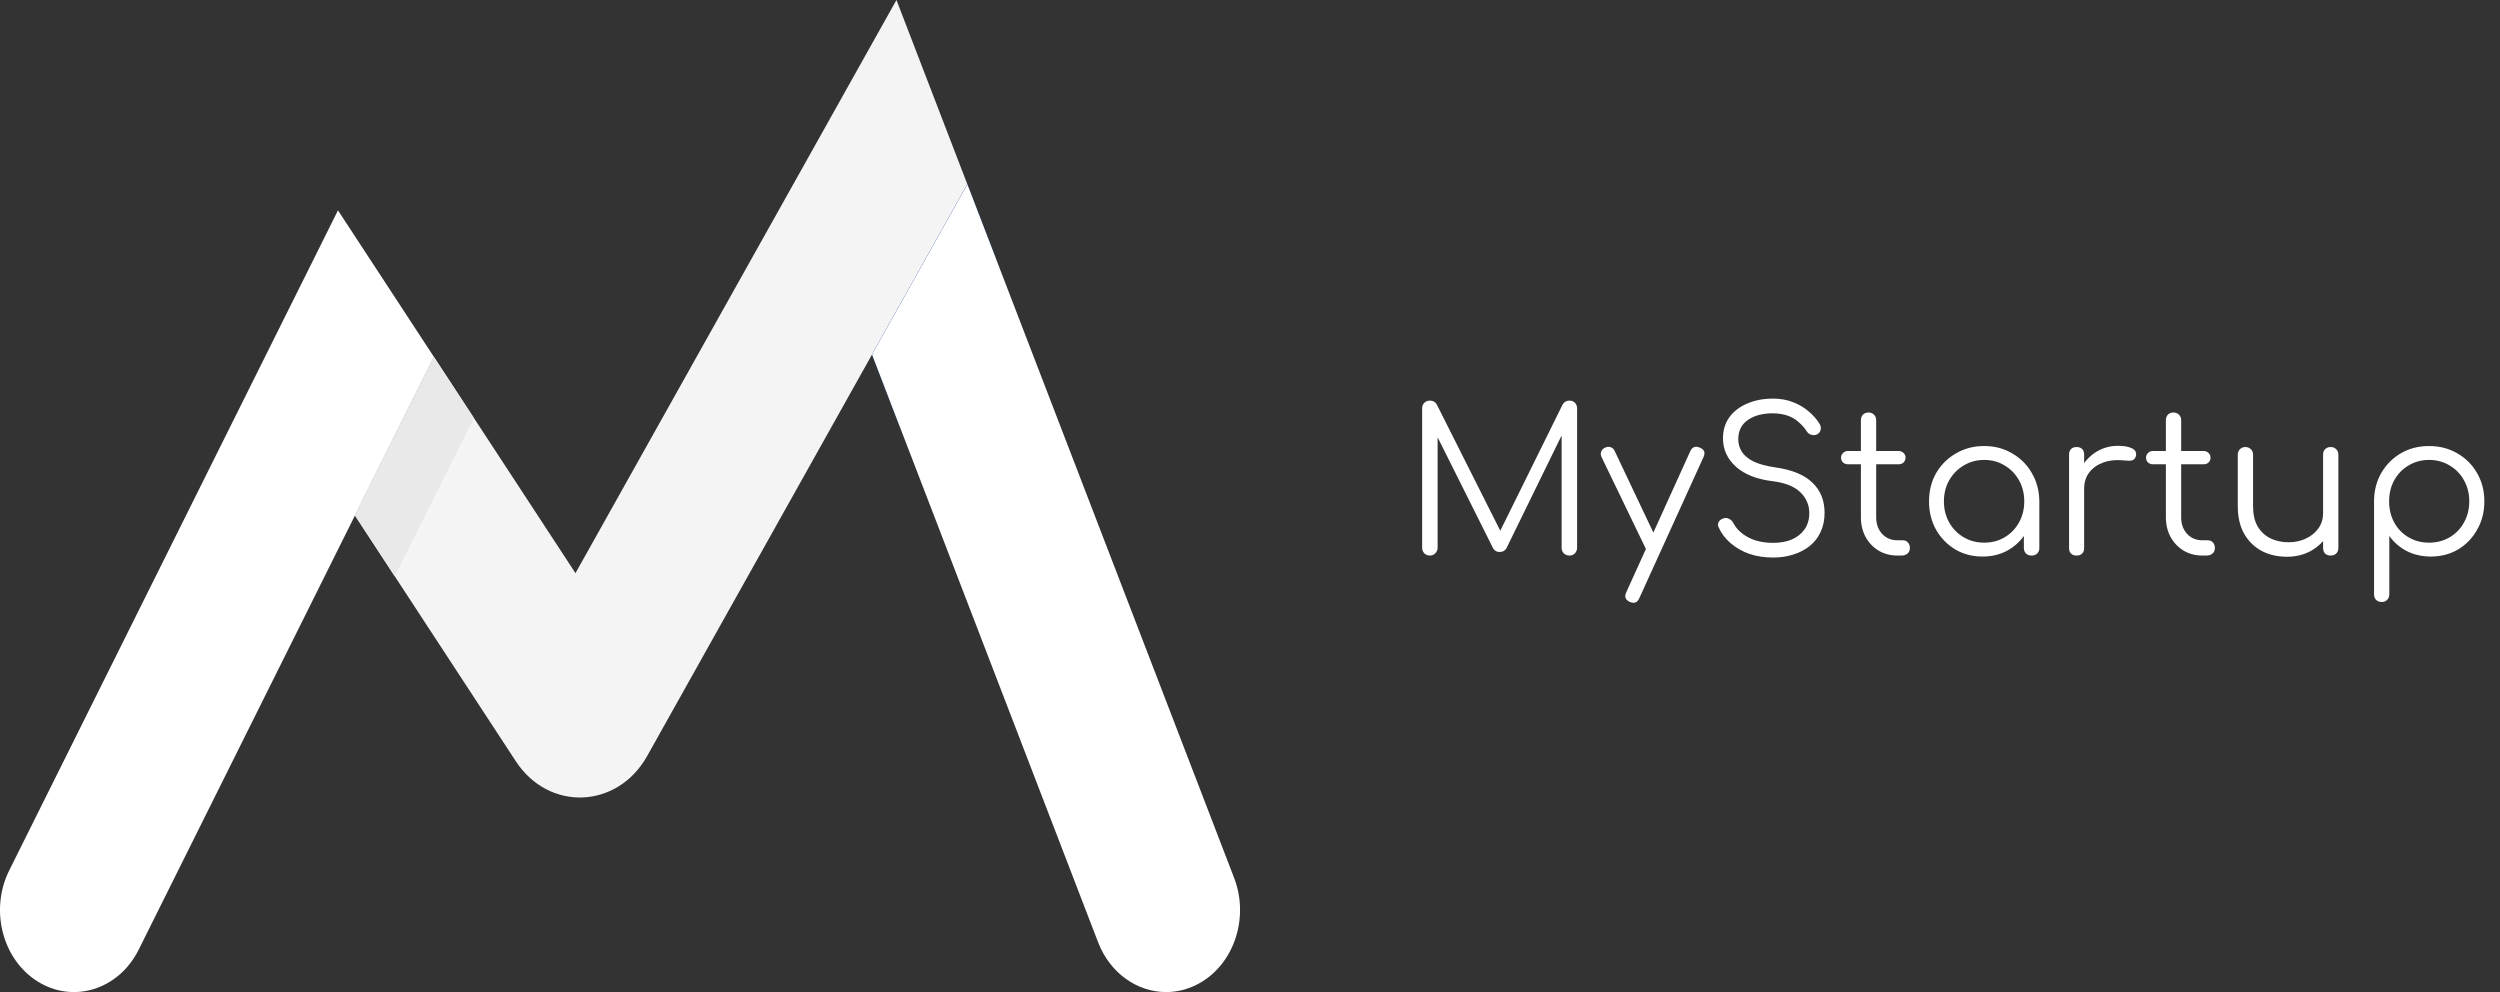 <svg width="252" height="100" viewBox="0 0 252 100" fill="none" xmlns="http://www.w3.org/2000/svg">
<rect x="0" y="0" width="252" height="100" fill="#333333" stroke="none"/>
<g id="logo-right-text-white">
<g id="Path">
<path id="leg-1" d="M34.068 21.203L0.931 87.734C-1.059 91.731 0.247 96.76 3.85 98.968C7.453 101.175 11.988 99.727 13.978 95.729L35.778 51.96L43.739 35.977L34.068 21.203Z" fill="white"/>
<path id="body-1" d="M90.363 9.15527e-05L58.008 57.773L43.739 35.975L35.778 51.958L51.997 76.737C55.328 81.823 62.242 81.547 65.233 76.207L87.901 35.732L97.509 18.578L90.363 9.15527e-05Z" fill="#F4F4F4"/>
<path id="shadow-2" d="M97.508 18.578L87.9 35.733L90.73 43.087L100.338 25.932L97.508 18.578Z" fill="#2C65C9"/>
<path id="path152" d="M43.739 35.98L35.778 51.963L39.781 58.076L47.769 42.136L43.739 35.98Z" fill="#E9E9E9"/>
<path id="leg-2" d="M124.397 88.485L97.509 18.58L87.901 35.734L110.687 94.975C111.894 98.116 114.649 100 117.545 100C118.52 100 119.513 99.787 120.467 99.335C124.253 97.542 126.013 92.686 124.397 88.485Z" fill="white"/>
</g>
<path id="MyStartup" d="M144.131 56C143.917 56 143.731 55.927 143.571 55.78C143.424 55.62 143.351 55.433 143.351 55.22V41.16C143.351 40.933 143.424 40.747 143.571 40.6C143.731 40.453 143.917 40.38 144.131 40.38C144.451 40.38 144.684 40.513 144.831 40.78L151.571 54.18H150.891L157.511 40.78C157.671 40.513 157.904 40.38 158.211 40.38C158.424 40.38 158.604 40.453 158.751 40.6C158.897 40.747 158.971 40.933 158.971 41.16V55.22C158.971 55.433 158.897 55.62 158.751 55.78C158.604 55.927 158.424 56 158.211 56C157.984 56 157.791 55.927 157.631 55.78C157.484 55.62 157.411 55.433 157.411 55.22V43.18L157.751 43.2L151.851 55.26C151.704 55.513 151.477 55.64 151.171 55.64C150.837 55.64 150.597 55.48 150.451 55.16L144.511 43.28L144.911 43.18V55.22C144.911 55.433 144.831 55.62 144.671 55.78C144.524 55.927 144.344 56 144.131 56ZM164.66 60.76C164.553 60.76 164.433 60.733 164.3 60.68C163.846 60.48 163.72 60.16 163.92 59.72L170.38 45.48C170.58 45.053 170.9 44.933 171.34 45.12C171.793 45.307 171.92 45.62 171.72 46.06L165.24 60.3C165.106 60.607 164.913 60.76 164.66 60.76ZM166.88 55.66C166.68 55.753 166.493 55.773 166.32 55.72C166.146 55.653 166.006 55.52 165.9 55.32L161.44 46.08C161.346 45.88 161.333 45.693 161.4 45.52C161.466 45.347 161.6 45.213 161.8 45.12C162 45.027 162.186 45.013 162.36 45.08C162.533 45.133 162.666 45.26 162.76 45.46L167.14 54.7C167.246 54.9 167.28 55.087 167.24 55.26C167.2 55.433 167.08 55.567 166.88 55.66ZM178.737 56.2C177.883 56.2 177.09 56.08 176.357 55.84C175.637 55.587 175.01 55.233 174.477 54.78C173.943 54.327 173.537 53.8 173.257 53.2C173.15 52.987 173.143 52.793 173.237 52.62C173.343 52.433 173.517 52.307 173.757 52.24C173.943 52.187 174.123 52.207 174.297 52.3C174.483 52.393 174.623 52.533 174.717 52.72C174.917 53.107 175.21 53.453 175.597 53.76C175.983 54.067 176.443 54.307 176.977 54.48C177.51 54.64 178.097 54.72 178.737 54.72C179.443 54.72 180.07 54.607 180.617 54.38C181.163 54.14 181.59 53.8 181.897 53.36C182.217 52.907 182.377 52.36 182.377 51.72C182.377 50.907 182.077 50.207 181.477 49.62C180.877 49.033 179.937 48.66 178.657 48.5C177.097 48.313 175.877 47.833 174.997 47.06C174.117 46.273 173.677 45.313 173.677 44.18C173.677 43.367 173.89 42.66 174.317 42.06C174.757 41.46 175.357 41 176.117 40.68C176.877 40.347 177.75 40.18 178.737 40.18C179.47 40.18 180.137 40.3 180.737 40.54C181.337 40.767 181.857 41.073 182.297 41.46C182.75 41.833 183.117 42.247 183.397 42.7C183.53 42.913 183.57 43.12 183.517 43.32C183.477 43.52 183.363 43.673 183.177 43.78C182.977 43.873 182.77 43.887 182.557 43.82C182.357 43.753 182.203 43.627 182.097 43.44C181.897 43.133 181.643 42.847 181.337 42.58C181.043 42.3 180.683 42.08 180.257 41.92C179.83 41.76 179.317 41.673 178.717 41.66C177.663 41.66 176.817 41.887 176.177 42.34C175.537 42.78 175.217 43.427 175.217 44.28C175.217 44.733 175.337 45.153 175.577 45.54C175.817 45.913 176.21 46.24 176.757 46.52C177.317 46.787 178.063 46.987 178.997 47.12C180.663 47.36 181.897 47.873 182.697 48.66C183.51 49.433 183.917 50.447 183.917 51.7C183.917 52.42 183.783 53.06 183.517 53.62C183.263 54.18 182.897 54.653 182.417 55.04C181.95 55.413 181.397 55.7 180.757 55.9C180.13 56.1 179.457 56.2 178.737 56.2ZM191.259 56C190.552 56 189.919 55.833 189.359 55.5C188.812 55.167 188.379 54.713 188.059 54.14C187.739 53.553 187.579 52.887 187.579 52.14V42.36C187.579 42.133 187.646 41.947 187.779 41.8C187.926 41.653 188.112 41.58 188.339 41.58C188.566 41.58 188.752 41.653 188.899 41.8C189.046 41.947 189.119 42.133 189.119 42.36V52.14C189.119 52.82 189.319 53.38 189.719 53.82C190.119 54.247 190.632 54.46 191.259 54.46H191.799C192.012 54.46 192.186 54.533 192.319 54.68C192.452 54.827 192.519 55.013 192.519 55.24C192.519 55.467 192.439 55.653 192.279 55.8C192.119 55.933 191.919 56 191.679 56H191.259ZM186.279 46.8C186.079 46.8 185.912 46.74 185.779 46.62C185.646 46.487 185.579 46.327 185.579 46.14C185.579 45.94 185.646 45.78 185.779 45.66C185.912 45.527 186.079 45.46 186.279 45.46H191.379C191.579 45.46 191.746 45.527 191.879 45.66C192.012 45.78 192.079 45.94 192.079 46.14C192.079 46.327 192.012 46.487 191.879 46.62C191.746 46.74 191.579 46.8 191.379 46.8H186.279ZM199.846 56.1C198.819 56.1 197.899 55.86 197.086 55.38C196.272 54.887 195.626 54.22 195.146 53.38C194.679 52.54 194.446 51.593 194.446 50.54C194.446 49.473 194.686 48.52 195.166 47.68C195.659 46.84 196.326 46.18 197.166 45.7C198.006 45.207 198.952 44.96 200.006 44.96C201.059 44.96 201.999 45.207 202.826 45.7C203.666 46.18 204.326 46.84 204.806 47.68C205.299 48.52 205.552 49.473 205.566 50.54L204.946 51.02C204.946 51.98 204.719 52.847 204.266 53.62C203.826 54.38 203.219 54.987 202.446 55.44C201.686 55.88 200.819 56.1 199.846 56.1ZM200.006 54.7C200.779 54.7 201.466 54.52 202.066 54.16C202.679 53.8 203.159 53.307 203.506 52.68C203.866 52.04 204.046 51.327 204.046 50.54C204.046 49.74 203.866 49.027 203.506 48.4C203.159 47.773 202.679 47.28 202.066 46.92C201.466 46.547 200.779 46.36 200.006 46.36C199.246 46.36 198.559 46.547 197.946 46.92C197.332 47.28 196.846 47.773 196.486 48.4C196.126 49.027 195.946 49.74 195.946 50.54C195.946 51.327 196.126 52.04 196.486 52.68C196.846 53.307 197.332 53.8 197.946 54.16C198.559 54.52 199.246 54.7 200.006 54.7ZM204.786 56C204.559 56 204.372 55.933 204.226 55.8C204.079 55.653 204.006 55.467 204.006 55.24V51.82L204.386 50.24L205.566 50.54V55.24C205.566 55.467 205.492 55.653 205.346 55.8C205.199 55.933 205.012 56 204.786 56ZM209.201 49.26C209.241 48.433 209.454 47.693 209.841 47.04C210.241 46.387 210.754 45.873 211.381 45.5C212.021 45.127 212.728 44.94 213.501 44.94C214.114 44.94 214.588 45.027 214.921 45.2C215.254 45.373 215.381 45.627 215.301 45.96C215.248 46.16 215.154 46.293 215.021 46.36C214.901 46.427 214.748 46.453 214.561 46.44C214.388 46.427 214.188 46.413 213.961 46.4C213.214 46.333 212.548 46.413 211.961 46.64C211.388 46.853 210.928 47.187 210.581 47.64C210.248 48.093 210.081 48.633 210.081 49.26H209.201ZM209.321 56C209.081 56 208.894 55.933 208.761 55.8C208.628 55.667 208.561 55.48 208.561 55.24V45.82C208.561 45.58 208.628 45.393 208.761 45.26C208.894 45.127 209.081 45.06 209.321 45.06C209.561 45.06 209.748 45.127 209.881 45.26C210.014 45.393 210.081 45.58 210.081 45.82V55.24C210.081 55.48 210.014 55.667 209.881 55.8C209.748 55.933 209.561 56 209.321 56ZM222.001 56C221.294 56 220.661 55.833 220.101 55.5C219.554 55.167 219.121 54.713 218.801 54.14C218.481 53.553 218.321 52.887 218.321 52.14V42.36C218.321 42.133 218.388 41.947 218.521 41.8C218.668 41.653 218.854 41.58 219.081 41.58C219.308 41.58 219.494 41.653 219.641 41.8C219.788 41.947 219.861 42.133 219.861 42.36V52.14C219.861 52.82 220.061 53.38 220.461 53.82C220.861 54.247 221.374 54.46 222.001 54.46H222.541C222.754 54.46 222.928 54.533 223.061 54.68C223.194 54.827 223.261 55.013 223.261 55.24C223.261 55.467 223.181 55.653 223.021 55.8C222.861 55.933 222.661 56 222.421 56H222.001ZM217.021 46.8C216.821 46.8 216.654 46.74 216.521 46.62C216.388 46.487 216.321 46.327 216.321 46.14C216.321 45.94 216.388 45.78 216.521 45.66C216.654 45.527 216.821 45.46 217.021 45.46H222.121C222.321 45.46 222.488 45.527 222.621 45.66C222.754 45.78 222.821 45.94 222.821 46.14C222.821 46.327 222.754 46.487 222.621 46.62C222.488 46.74 222.321 46.8 222.121 46.8H217.021ZM230.528 56.12C229.581 56.12 228.735 55.927 227.988 55.54C227.241 55.14 226.648 54.56 226.208 53.8C225.781 53.04 225.568 52.113 225.568 51.02V45.82C225.568 45.607 225.641 45.427 225.788 45.28C225.935 45.133 226.115 45.06 226.328 45.06C226.555 45.06 226.741 45.133 226.888 45.28C227.035 45.427 227.108 45.607 227.108 45.82V51.02C227.108 51.847 227.261 52.527 227.568 53.06C227.888 53.593 228.315 53.993 228.848 54.26C229.395 54.527 230.008 54.66 230.688 54.66C231.341 54.66 231.928 54.533 232.448 54.28C232.981 54.027 233.401 53.68 233.708 53.24C234.015 52.8 234.168 52.3 234.168 51.74H235.268C235.228 52.58 234.995 53.333 234.568 54C234.155 54.653 233.595 55.173 232.888 55.56C232.181 55.933 231.395 56.12 230.528 56.12ZM234.928 56C234.701 56 234.515 55.933 234.368 55.8C234.235 55.653 234.168 55.46 234.168 55.22V45.82C234.168 45.593 234.235 45.413 234.368 45.28C234.515 45.133 234.701 45.06 234.928 45.06C235.155 45.06 235.341 45.133 235.488 45.28C235.635 45.413 235.708 45.593 235.708 45.82V55.22C235.708 55.46 235.635 55.653 235.488 55.8C235.341 55.933 235.155 56 234.928 56ZM240.083 60.68C239.843 60.68 239.65 60.607 239.503 60.46C239.37 60.327 239.303 60.14 239.303 59.9V50.46C239.317 49.42 239.563 48.487 240.043 47.66C240.537 46.82 241.197 46.16 242.023 45.68C242.863 45.2 243.803 44.96 244.843 44.96C245.91 44.96 246.863 45.207 247.703 45.7C248.543 46.18 249.203 46.84 249.683 47.68C250.177 48.52 250.423 49.473 250.423 50.54C250.423 51.593 250.183 52.54 249.703 53.38C249.237 54.22 248.597 54.887 247.783 55.38C246.97 55.86 246.05 56.1 245.023 56.1C244.13 56.1 243.317 55.913 242.583 55.54C241.863 55.153 241.283 54.647 240.843 54.02V59.9C240.843 60.14 240.77 60.327 240.623 60.46C240.49 60.607 240.31 60.68 240.083 60.68ZM244.843 54.7C245.617 54.7 246.31 54.52 246.923 54.16C247.537 53.8 248.017 53.307 248.363 52.68C248.723 52.04 248.903 51.327 248.903 50.54C248.903 49.74 248.723 49.027 248.363 48.4C248.017 47.773 247.537 47.28 246.923 46.92C246.31 46.547 245.617 46.36 244.843 46.36C244.083 46.36 243.397 46.547 242.783 46.92C242.17 47.28 241.69 47.773 241.343 48.4C240.997 49.027 240.823 49.74 240.823 50.54C240.823 51.327 240.997 52.04 241.343 52.68C241.69 53.307 242.17 53.8 242.783 54.16C243.397 54.52 244.083 54.7 244.843 54.7Z" fill="white"/>
</g>
</svg>
